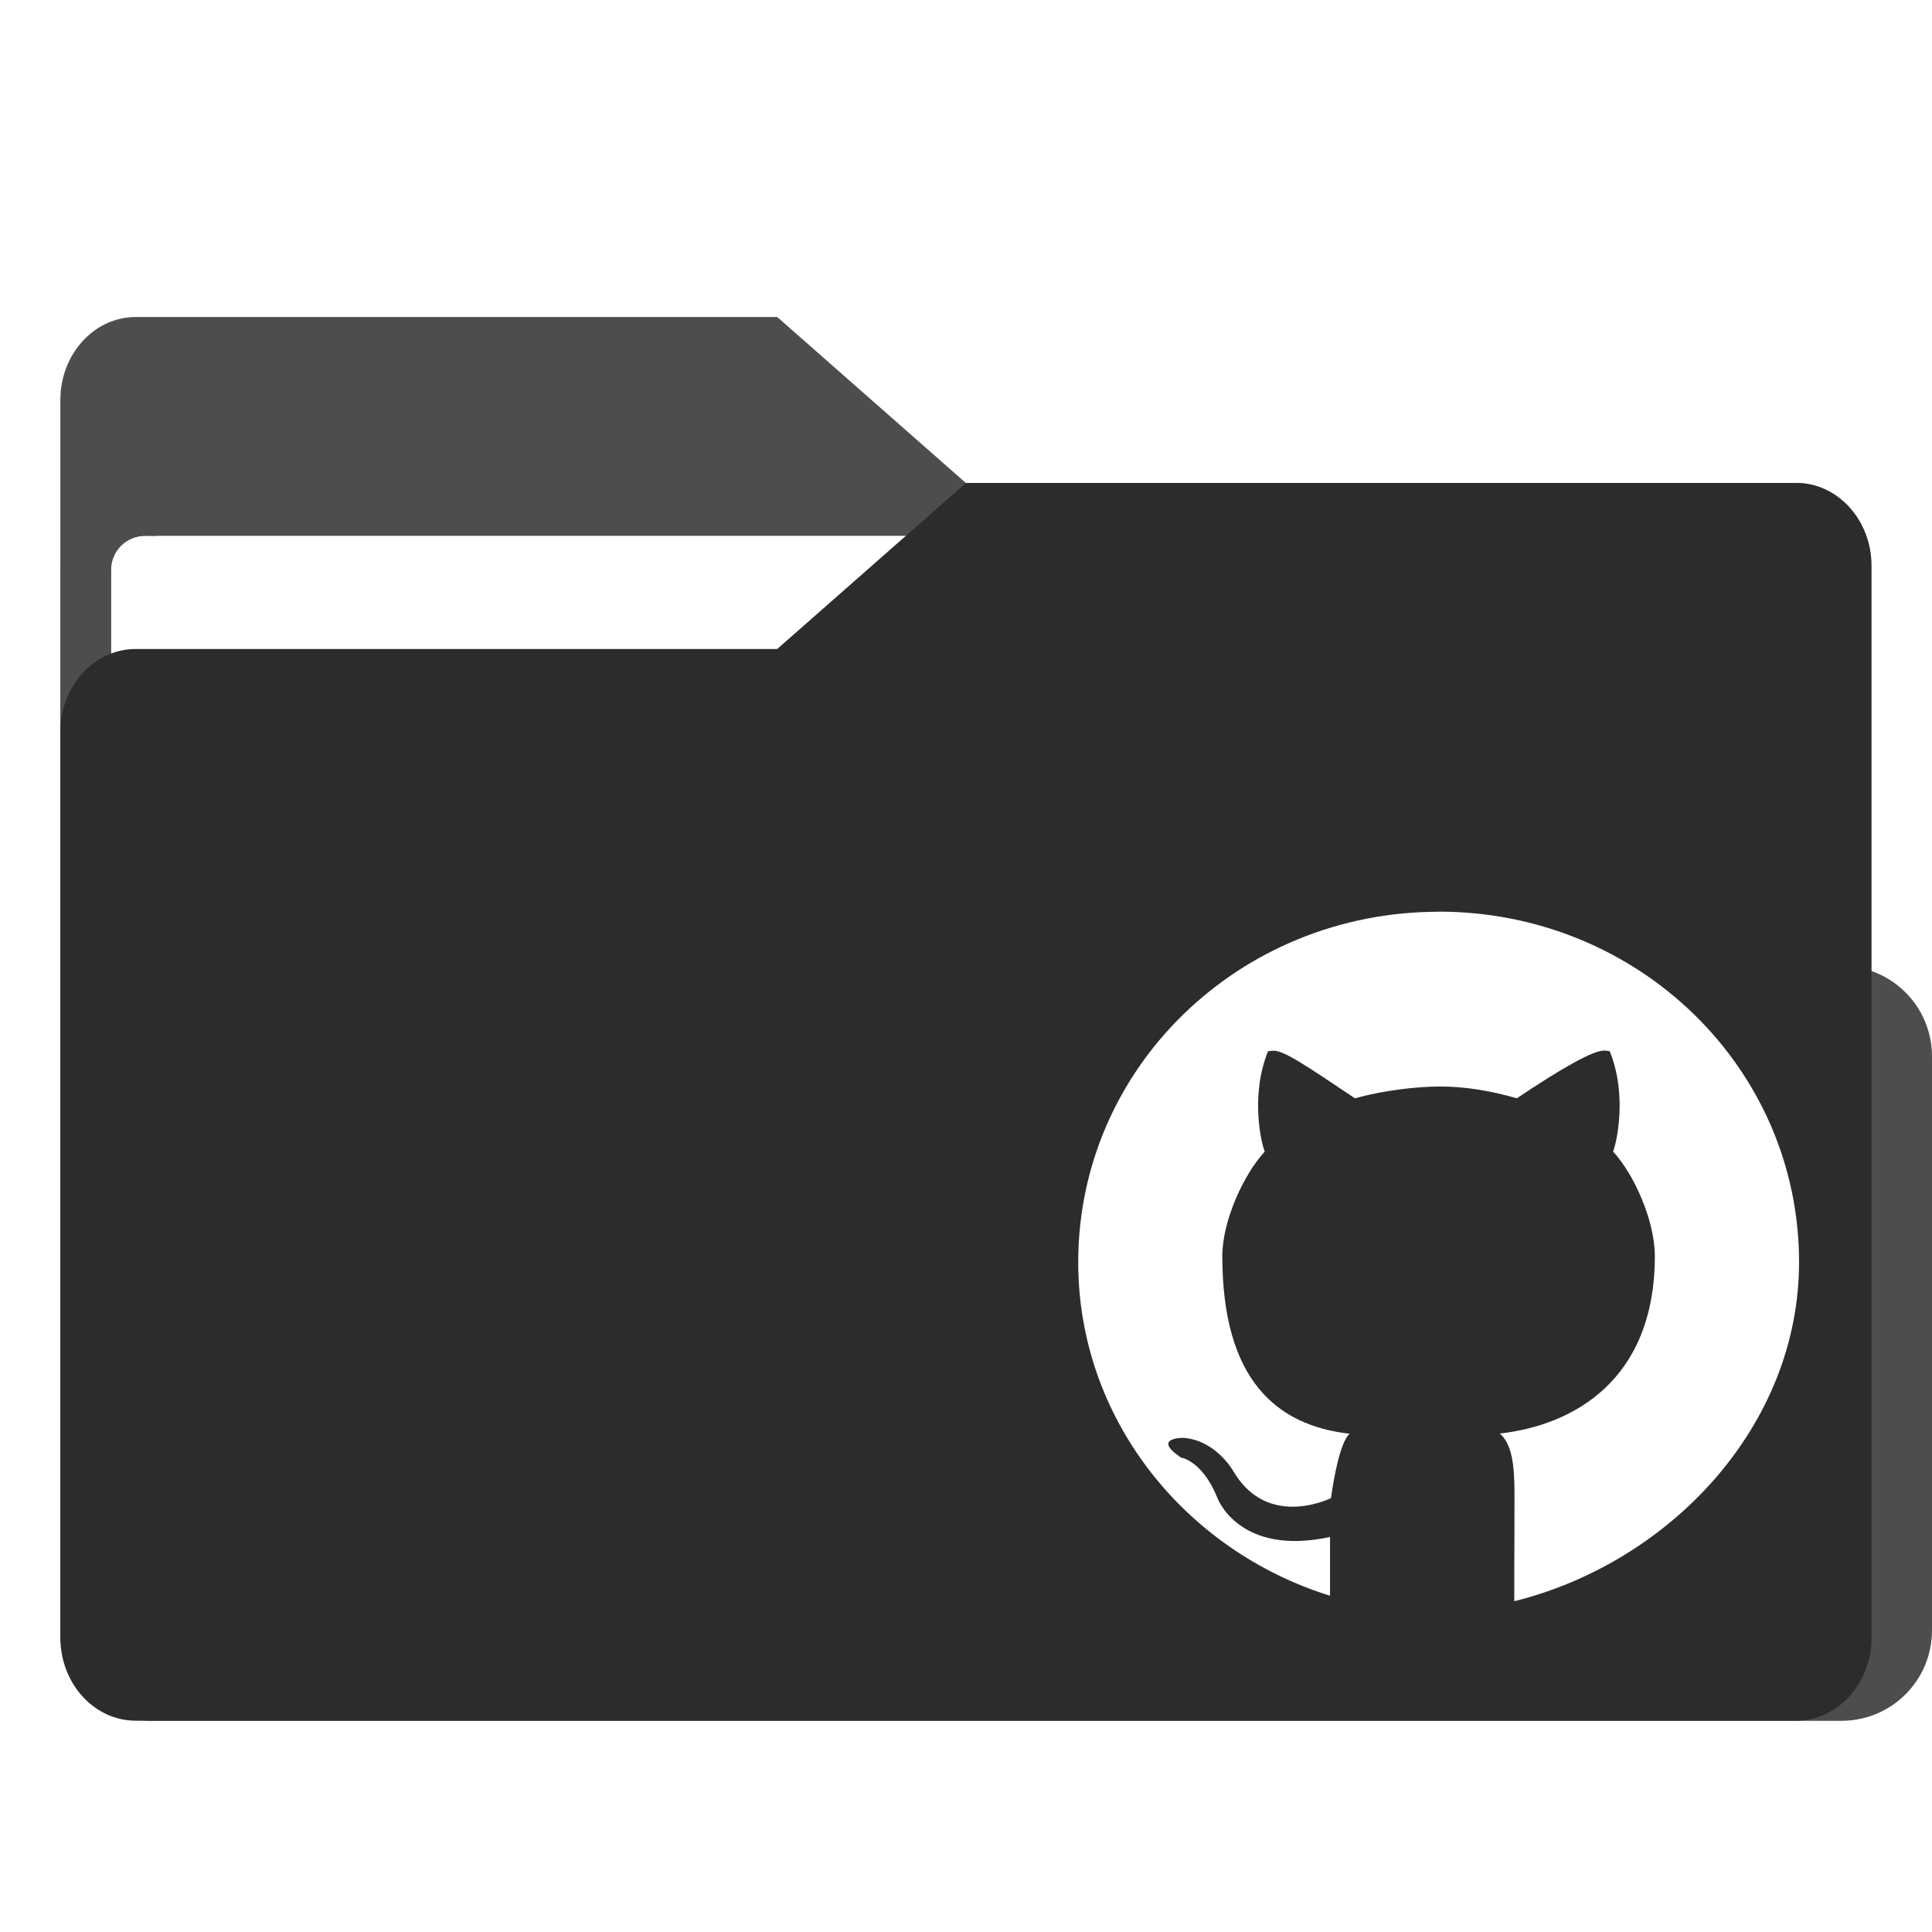 <?xml version="1.0" encoding="UTF-8" standalone="no"?>
<svg
   width="64"
   height="64"
   version="1.1"
   viewBox="0 0 16.933 16.933"
   id="svg56"
   sodipodi:docname="folder-github.svg"
   inkscape:version="1.1 (1:1.1+202105261517+ce6663b3b7)"
   xmlns:inkscape="http://www.inkscape.org/namespaces/inkscape"
   xmlns:sodipodi="http://sodipodi.sourceforge.net/DTD/sodipodi-0.dtd"
   xmlns:xlink="http://www.w3.org/1999/xlink"
   xmlns="http://www.w3.org/2000/svg"
   xmlns:svg="http://www.w3.org/2000/svg"
   xmlns:rdf="http://www.w3.org/1999/02/22-rdf-syntax-ns#"
   xmlns:cc="http://creativecommons.org/ns#"
   xmlns:dc="http://purl.org/dc/elements/1.1/">
  <sodipodi:namedview
     pagecolor="#ffffff"
     bordercolor="#666666"
     borderopacity="1"
     objecttolerance="10"
     gridtolerance="10"
     guidetolerance="10"
     inkscape:pageopacity="0"
     inkscape:pageshadow="2"
     inkscape:window-width="1502"
     inkscape:window-height="856"
     id="namedview58"
     showgrid="false"
     inkscape:zoom="12.890625"
     inkscape:cx="32"
     inkscape:cy="35.10303"
     inkscape:window-x="339"
     inkscape:window-y="130"
     inkscape:window-maximized="0"
     inkscape:current-layer="svg56"
     inkscape:document-rotation="0"
     inkscape:pagecheckerboard="0" />
  <defs
     id="defs18">
    <inkscape:path-effect
       effect="powerclip"
       id="path-effect51"
       is_visible="true"
       lpeversion="1"
       inverse="true"
       flatten="false"
       hide_clip="false"
       message="Use fill-rule evenodd on &lt;b&gt;fill and stroke&lt;/b&gt; dialog if no flatten result after convert clip to paths." />
    <inkscape:path-effect
       effect="powerclip"
       id="path-effect43"
       is_visible="true"
       lpeversion="1"
       inverse="true"
       flatten="false"
       hide_clip="false"
       message="Use fill-rule evenodd on &lt;b&gt;fill and stroke&lt;/b&gt; dialog if no flatten result after convert clip to paths." />
    <linearGradient
       id="linearGradient1064"
       x1="-15.961"
       x2="-.301"
       y1="-43.254"
       y2="-54.196"
       gradientTransform="matrix(1 0 0 1.1 16.669 62.435)"
       gradientUnits="userSpaceOnUse">
      <stop
         stop-color="#3c3c3c"
         offset="0"
         id="stop2" />
      <stop
         stop-color="#646464"
         offset="1"
         id="stop4" />
    </linearGradient>
    <linearGradient
       id="linearGradient992"
       x1="-16.14"
       x2="-1.07"
       y1="-55.616"
       y2="-44.835"
       gradientTransform="matrix(1 0 0 1.1 16.669 62.435)"
       gradientUnits="userSpaceOnUse">
      <stop
         stop-color="#3c3c3c"
         offset="0"
         id="stop7" />
      <stop
         stop-color="#646464"
         offset="1"
         id="stop9" />
    </linearGradient>
    <linearGradient
       id="linearGradient1006"
       x1=".529"
       x2="16.217"
       y1="2.778"
       y2="14.872"
       gradientTransform="matrix(1,0,0,1.1,16.669,62.435)"
       gradientUnits="userSpaceOnUse">
      <stop
         stop-color="#3c3c3c"
         offset="0"
         id="stop12" />
      <stop
         stop-color="#646464"
         offset="1"
         id="stop14" />
    </linearGradient>
    <linearGradient
       id="linearGradient939"
       x1="-16.14"
       x2="-1.07"
       y1="-55.616"
       y2="-44.835"
       gradientTransform="matrix(1,0,0,1.1,16.669,62.435)"
       gradientUnits="userSpaceOnUse"
       xlink:href="#linearGradient992" />
    <clipPath
       clipPathUnits="userSpaceOnUse"
       id="clipPath39">
      <rect
         x="0.973"
         y="4.696"
         width="14.987"
         height="9.922"
         ry="0.299"
         fill="#fffffc"
         id="rect41"
         style="display:none;opacity:0.85;fill:#f2f2f2;stroke-width:1" />
      <path
         id="lpe_path-effect43"
         style="opacity:0.85;fill:#f2f2f2;stroke-width:1"
         class="powerclip"
         d="M -4.471,-2.222 H 21.403 V 20.081 H -4.471 Z M 1.272,4.696 c -0.166,0 -0.299,0.133 -0.299,0.299 v 9.323 c 0,0.166 0.133,0.299 0.299,0.299 h 14.389 c 0.166,0 0.299,-0.133 0.299,-0.299 V 4.995 c 0,-0.166 -0.133,-0.299 -0.299,-0.299 z" />
    </clipPath>
    <clipPath
       clipPathUnits="userSpaceOnUse"
       id="clipPath47">
      <path
         style="display:none;fill:#ffffff;stroke-width:0.312"
         d="m 12.608,7.991 c -1.75,0 -3.159,1.37 -3.159,3.072 0,1.372 0.935,2.527 2.207,2.923 v -0.515 c -0.8,0.172 -0.987,-0.342 -0.987,-0.342 -0.131,-0.328 -0.319,-0.354 -0.319,-0.354 -0.261,-0.176 0.019,-0.173 0.019,-0.173 0.289,0.02 0.44,0.293 0.44,0.293 0.256,0.434 0.692,0.309 0.855,0.236 0.026,-0.183 0.082,-0.494 0.164,-0.565 -0.638,-0.072 -1.116,-0.469 -1.116,-1.557 0,-0.31 0.188,-0.717 0.372,-0.916 -0.03,-0.072 -0.129,-0.487 0.028,-0.878 0,0 0.015,-0.005 0.046,-0.006 0.094,-0.004 0.304,0.141 0.716,0.417 0.249,-0.069 0.535,-0.102 0.734,-0.103 0.224,-0.002 0.452,0.036 0.685,0.103 0.412,-0.276 0.675,-0.422 0.768,-0.418 h 7.94e-4 c 0.031,0.001 0.046,0.006 0.046,0.006 0.157,0.391 0.058,0.807 0.029,0.879 0.184,0.198 0.366,0.606 0.366,0.916 0,1.091 -0.719,1.484 -1.359,1.555 0.103,0.088 0.129,0.262 0.129,0.526 0,0.32 -8.21e-4,0.528 -0.002,0.66 v 0.284 c 1.365,-0.34 2.496,-1.536 2.496,-2.972 0,-1.702 -1.409,-3.072 -3.159,-3.072 z"
         id="path49" />
      <path
         id="lpe_path-effect51"
         style="fill:#ffffff;stroke-width:0.312"
         class="powerclip"
         d="M -4.471,-0.767 H 21.404 V 20.081 H -4.471 Z m 17.08,8.758 c -1.75,0 -3.159,1.37 -3.159,3.072 0,1.372 0.935,2.527 2.207,2.923 v -0.515 c -0.8,0.172 -0.987,-0.342 -0.987,-0.342 -0.131,-0.328 -0.319,-0.354 -0.319,-0.354 -0.261,-0.176 0.019,-0.173 0.019,-0.173 0.289,0.02 0.44,0.293 0.44,0.293 0.256,0.434 0.692,0.309 0.855,0.236 0.026,-0.183 0.082,-0.494 0.164,-0.565 -0.638,-0.072 -1.116,-0.469 -1.116,-1.557 0,-0.31 0.188,-0.717 0.372,-0.916 -0.03,-0.072 -0.129,-0.487 0.028,-0.878 0,0 0.015,-0.005 0.046,-0.006 0.094,-0.004 0.304,0.141 0.716,0.417 0.249,-0.069 0.535,-0.102 0.734,-0.103 0.224,-0.002 0.452,0.036 0.685,0.103 0.412,-0.276 0.675,-0.422 0.768,-0.418 h 7.94e-4 c 0.031,0.001 0.046,0.006 0.046,0.006 0.157,0.391 0.058,0.807 0.029,0.879 0.184,0.198 0.366,0.606 0.366,0.916 0,1.091 -0.719,1.484 -1.359,1.555 0.103,0.088 0.129,0.262 0.129,0.526 0,0.32 -8.21e-4,0.528 -0.002,0.66 v 0.284 c 1.365,-0.34 2.496,-1.536 2.496,-2.972 0,-1.702 -1.409,-3.072 -3.159,-3.072 z" />
    </clipPath>
  </defs>
  <g
     fill="#5e4aa6"
     stroke-width=".265"
     id="g30">
    <circle
       cx="-330.35"
       cy="-328.38"
       r="0"
       id="circle22" />
    <circle
       cx="-312.11"
       cy="-326.25"
       r="0"
       id="circle24" />
    <circle
       cx="-306.02"
       cy="-333.07"
       r="0"
       id="circle26" />
    <circle
       cx="-308.84"
       cy="-326.01"
       r="0"
       id="circle28" />
  </g>
  <g
     transform="translate(0 -0)"
     fill="#5e4aa6"
     stroke-width=".265"
     id="g42">
    <circle
       cx="-330.35"
       cy="-328.38"
       r="0"
       id="circle32" />
    <circle
       cx="-312.11"
       cy="-326.25"
       r="0"
       id="circle34" />
    <circle
       cx="-306.02"
       cy="-333.07"
       r="0"
       id="circle36" />
    <circle
       cx="-308.84"
       cy="-326.01"
       r="0"
       id="circle38" />
    <circle
       cx="-328.8"
       cy="-330.45"
       r="0"
       id="circle40" />
  </g>
  <g
     transform="translate(0 -0)"
     id="g52"
     style="fill:#4d4d4d">
    <g
       id="g37"
       clip-path="url(#clipPath39)"
       inkscape:path-effect="#path-effect43"
       style="fill:#4d4d4d">
      <g
         transform="matrix(1,0,0,1.1,16.669,63.956)"
         fill="url(#linearGradient939)"
         stroke-width=".661"
         id="g46"
         style="fill:#4d4d4d">
        <path
           d="m -8.203,-51.317 h -7.937 v -3.638 c 0,-0.365 0.296,-0.661 0.661,-0.661 h 5.622 l 1.654,1.323 z"
           fill="url(#linearGradient939)"
           id="path44"
           style="fill:#4d4d4d"
           inkscape:original-d="m-8.2026-51.317h-7.9373v-3.6379c0-0.36531 0.29614-0.66144 0.66144-0.66144h5.6223l1.6536 1.3229z" />
      </g>
      <path
         x="0.529"
         y="4.233"
         width="15.874"
         height="10.848"
         ry="0.794"
         fill="url(#linearGradient1006)"
         id="rect48"
         style="fill:#4d4d4d"
         d="m 1.323,4.233 h 14.287 c 0.44,0 0.794,0.354 0.794,0.794 V 14.288 c 0,0.44 -0.354,0.794 -0.794,0.794 H 1.323 c -0.44,0 -0.794,-0.354 -0.794,-0.794 V 5.027 c 0,-0.44 0.354,-0.794 0.794,-0.794 z"
         sodipodi:type="rect" />
    </g>
  </g>
  <path
     d="M 15.742,4.233 H 8.466 L 6.812,5.688 H 1.19 c -0.365,0 -0.661,0.326 -0.661,0.728 v 7.937 c 0,0.402 0.296,0.728 0.661,0.728 h 14.552 c 0.365,0 0.661,-0.326 0.661,-0.728 v -9.393 c 0,-0.402 -0.296,-0.728 -0.661,-0.728 z"
     fill="url(#linearGradient1064)"
     stroke-width=".694"
     id="path54"
     style="fill:#2c2c2c"
     clip-path="url(#clipPath47)"
     inkscape:path-effect="#path-effect51"
     inkscape:original-d="m15.742 4.2329h-7.2759l-1.6536 1.4552h-5.6223c-0.36531 0-0.66144 0.32575-0.66144 0.72759v7.9373c0 0.40184 0.29614 0.72759 0.66144 0.72759h14.552c0.36531 0 0.66145-0.32575 0.66145-0.72759v-9.3926c0-0.40184-0.29614-0.72759-0.66145-0.72759z" />
</svg>
